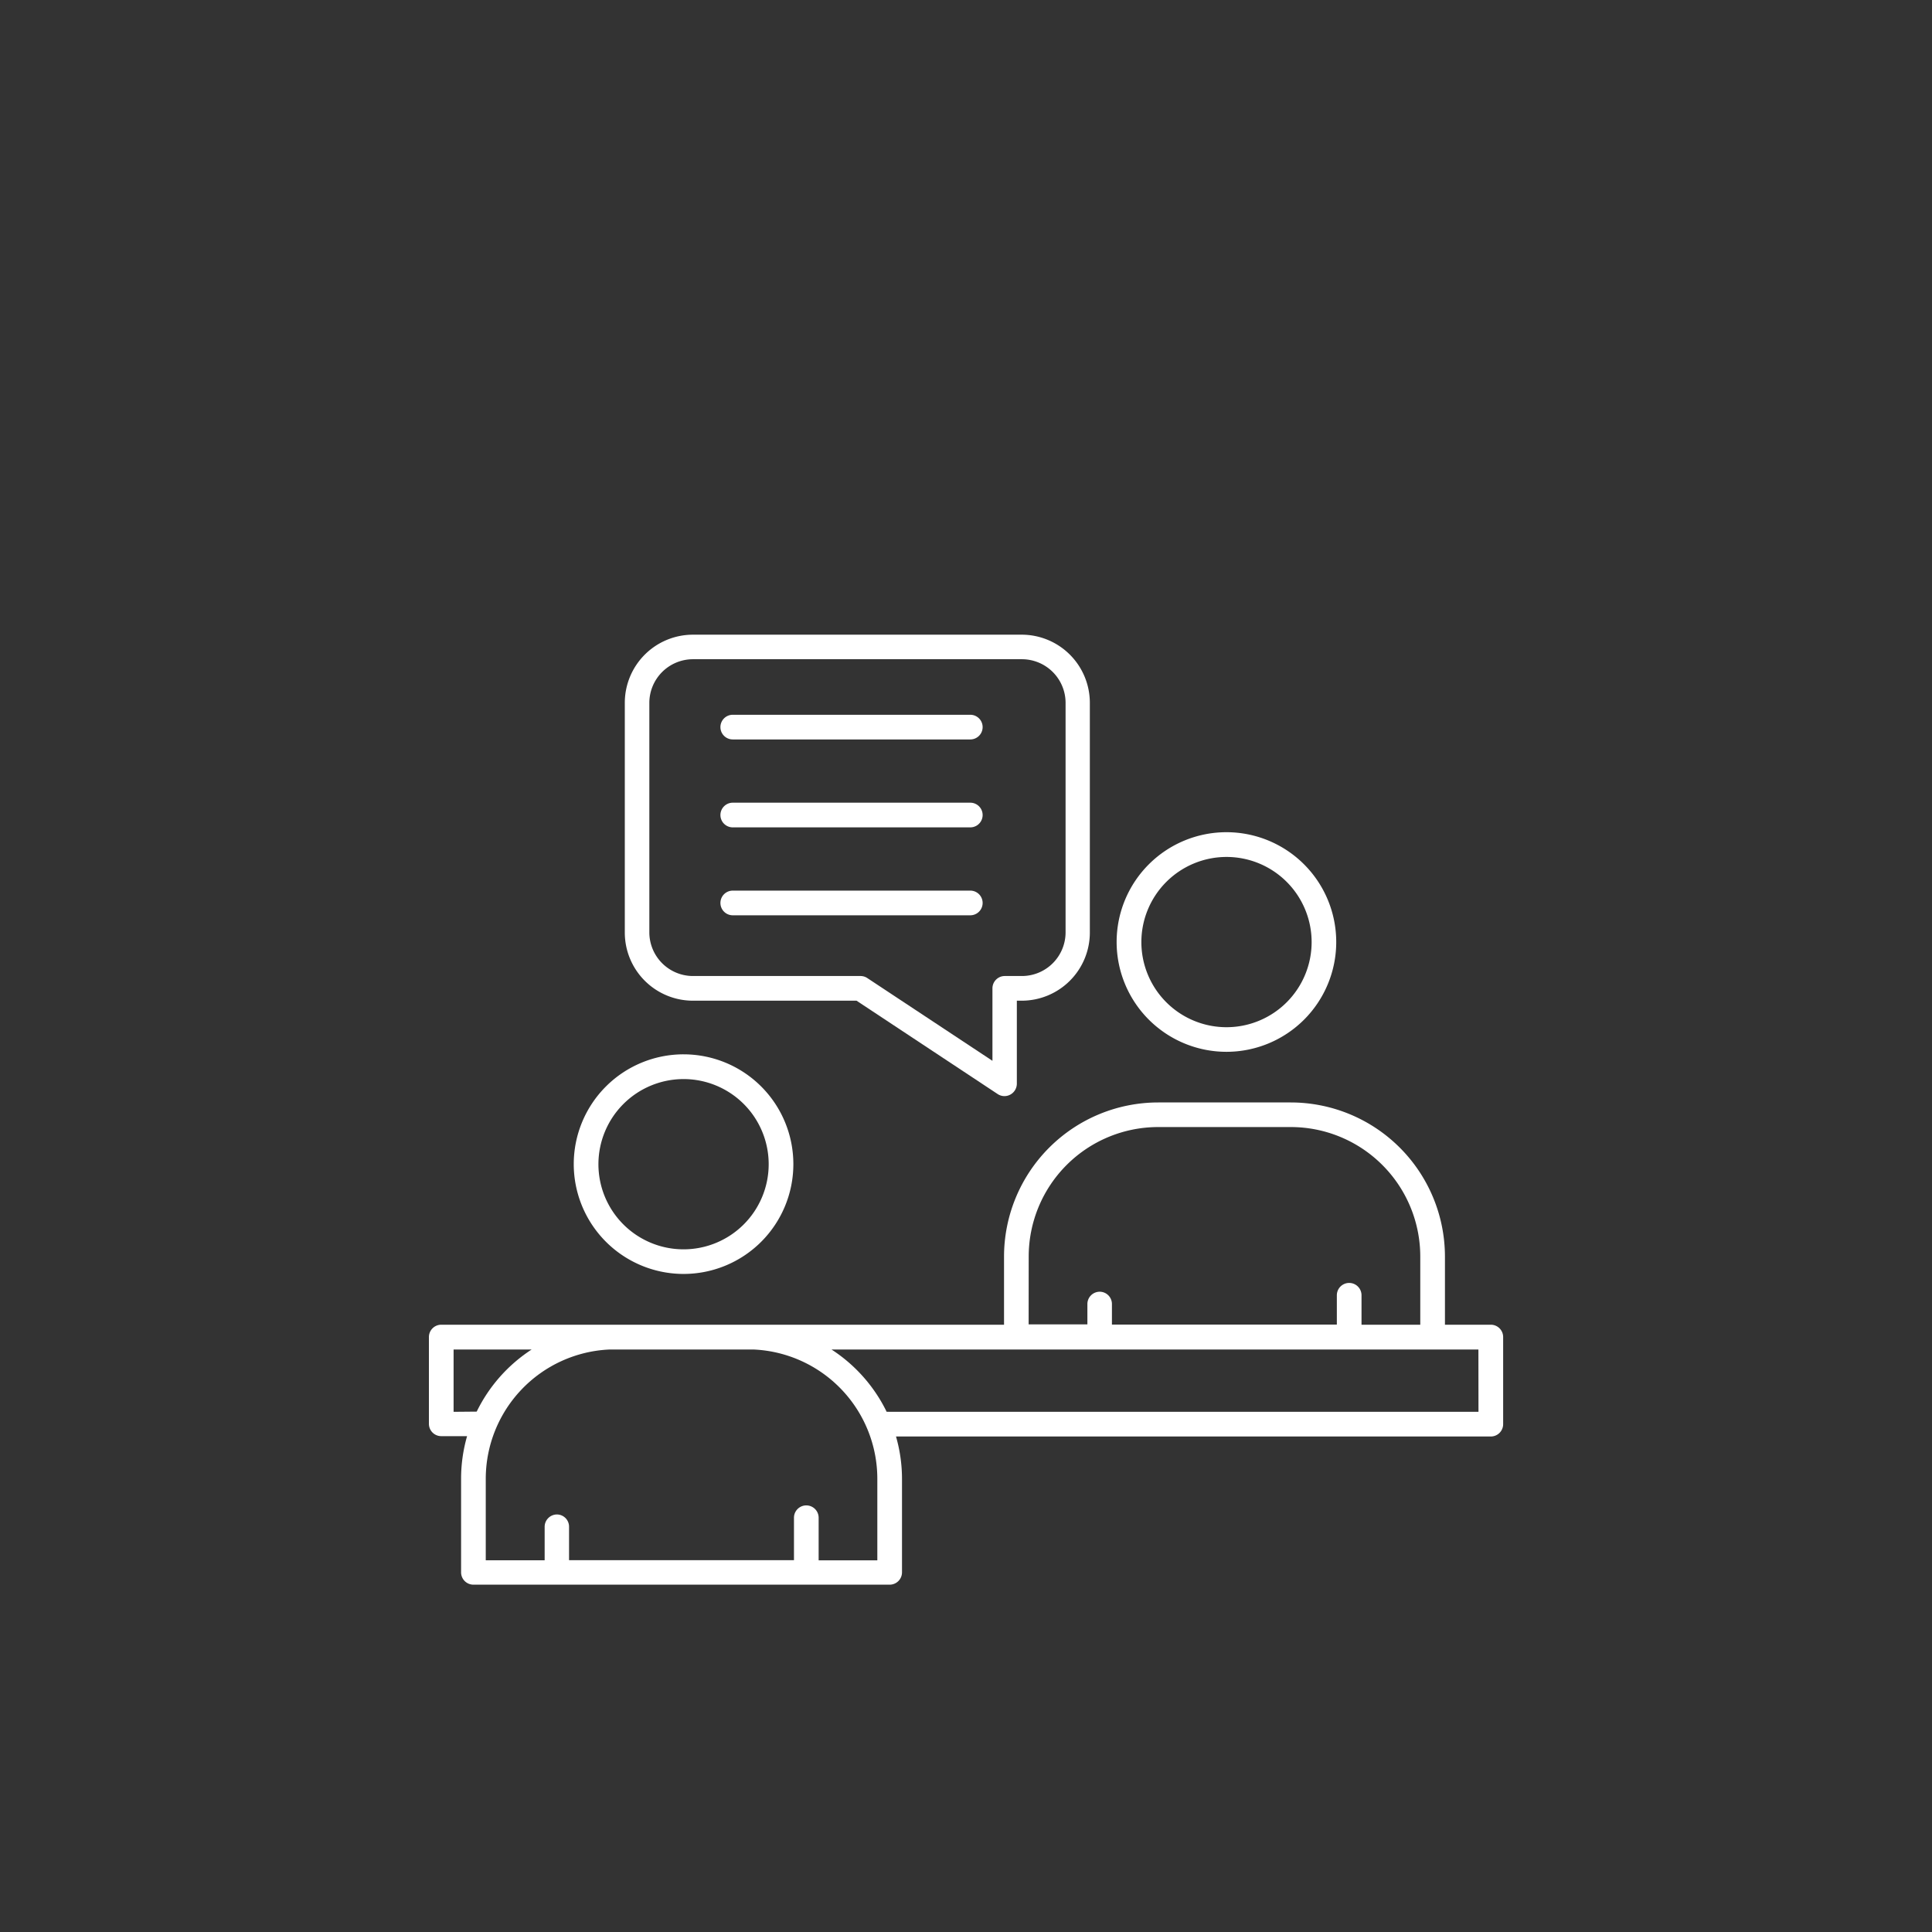 <svg id="Capa_1" data-name="Capa 1" xmlns="http://www.w3.org/2000/svg" viewBox="0 0 283.46 283.46"><rect x="0" y="0" width="283.46" height="283.46" fill="#333333" stroke="none"/><defs><style>.cls-1{fill:#ffff;}.cls-2{font-size:24px;font-family:Flama-SemiboldItalic, Flama;font-weight:600;font-style:italic;letter-spacing:-0.01em;}.cls-3{letter-spacing:-0.02em;}</style></defs><path class="cls-1" d="M218.73,194.36H212v-10a22.63,22.63,0,0,0-22.62-22.61H169.93a22.63,22.63,0,0,0-22.62,22.61v10H110.62l-.89,0H90.27l-.89,0H64.74a1.81,1.81,0,0,0-1.81,1.81V208.9a1.81,1.81,0,0,0,1.81,1.81h3.79a22.56,22.56,0,0,0-.88,6.24v13.74a1.81,1.81,0,0,0,1.81,1.81h61.07a1.81,1.81,0,0,0,1.81-1.81V217a22.56,22.56,0,0,0-.88-6.24h87.27a1.81,1.81,0,0,0,1.81-1.81V196.17A1.81,1.81,0,0,0,218.73,194.36Zm-67.8-10a19,19,0,0,1,19-19h19.45a19,19,0,0,1,19,19v10h-8.62l0-4.32a1.81,1.81,0,0,0-3.62,0l0,4.3h-33l0-3a1.8,1.8,0,0,0-1.79-1.82h0a1.81,1.81,0,0,0-1.81,1.79l0,3h-8.62ZM128.72,217v11.93h-8.61l0-6.25a1.81,1.81,0,1,0-3.62,0l0,6.23h-33l0-4.89a1.79,1.79,0,0,0-1.79-1.82h0A1.81,1.81,0,0,0,79.91,224l0,4.92H71.27V217a19,19,0,0,1,18.11-19h21.24A19,19,0,0,1,128.72,217Zm-62.17-9.86V198H78a22.74,22.74,0,0,0-8.06,9.11Zm150.37,0H130.41a1.73,1.73,0,0,0-.32,0A22.8,22.8,0,0,0,122,198h94.91Z"/><path class="cls-1" d="M179.94,154.32a16.11,16.11,0,1,0-16.11-16.1A16.12,16.12,0,0,0,179.94,154.32Zm0-28.59a12.49,12.49,0,1,1-12.48,12.49A12.5,12.5,0,0,1,179.94,125.73Z"/><path class="cls-1" d="M100.28,186.91a16.11,16.11,0,1,0-16.1-16.11A16.12,16.12,0,0,0,100.28,186.91Zm0-28.59A12.49,12.49,0,1,1,87.8,170.8,12.5,12.5,0,0,1,100.28,158.32Z"/><path class="cls-1" d="M101.67,146.82h24l20.71,13.7a1.8,1.8,0,0,0,1,.3,1.83,1.83,0,0,0,1.81-1.81V146.82h.71a10,10,0,0,0,10-10V103.12a10,10,0,0,0-10-10H101.67a10,10,0,0,0-10,10V136.8A10,10,0,0,0,101.67,146.82Zm-6.4-43.7a6.41,6.41,0,0,1,6.4-6.4h48.27a6.41,6.41,0,0,1,6.4,6.4V136.8a6.41,6.41,0,0,1-6.4,6.4h-2.52a1.81,1.81,0,0,0-1.81,1.81v10.63L127.25,143.5a1.78,1.78,0,0,0-1-.3H101.67a6.41,6.41,0,0,1-6.4-6.4Z"/><path class="cls-1" d="M107.51,108.49h34.85a1.81,1.81,0,1,0,0-3.62H107.51a1.81,1.81,0,0,0,0,3.62Z"/><path class="cls-1" d="M107.51,121.39h34.85a1.81,1.81,0,0,0,0-3.62H107.51a1.81,1.81,0,0,0,0,3.62Z"/><path class="cls-1" d="M107.51,134.29h34.85a1.81,1.81,0,0,0,0-3.62H107.51a1.81,1.81,0,0,0,0,3.62Z"/></svg>